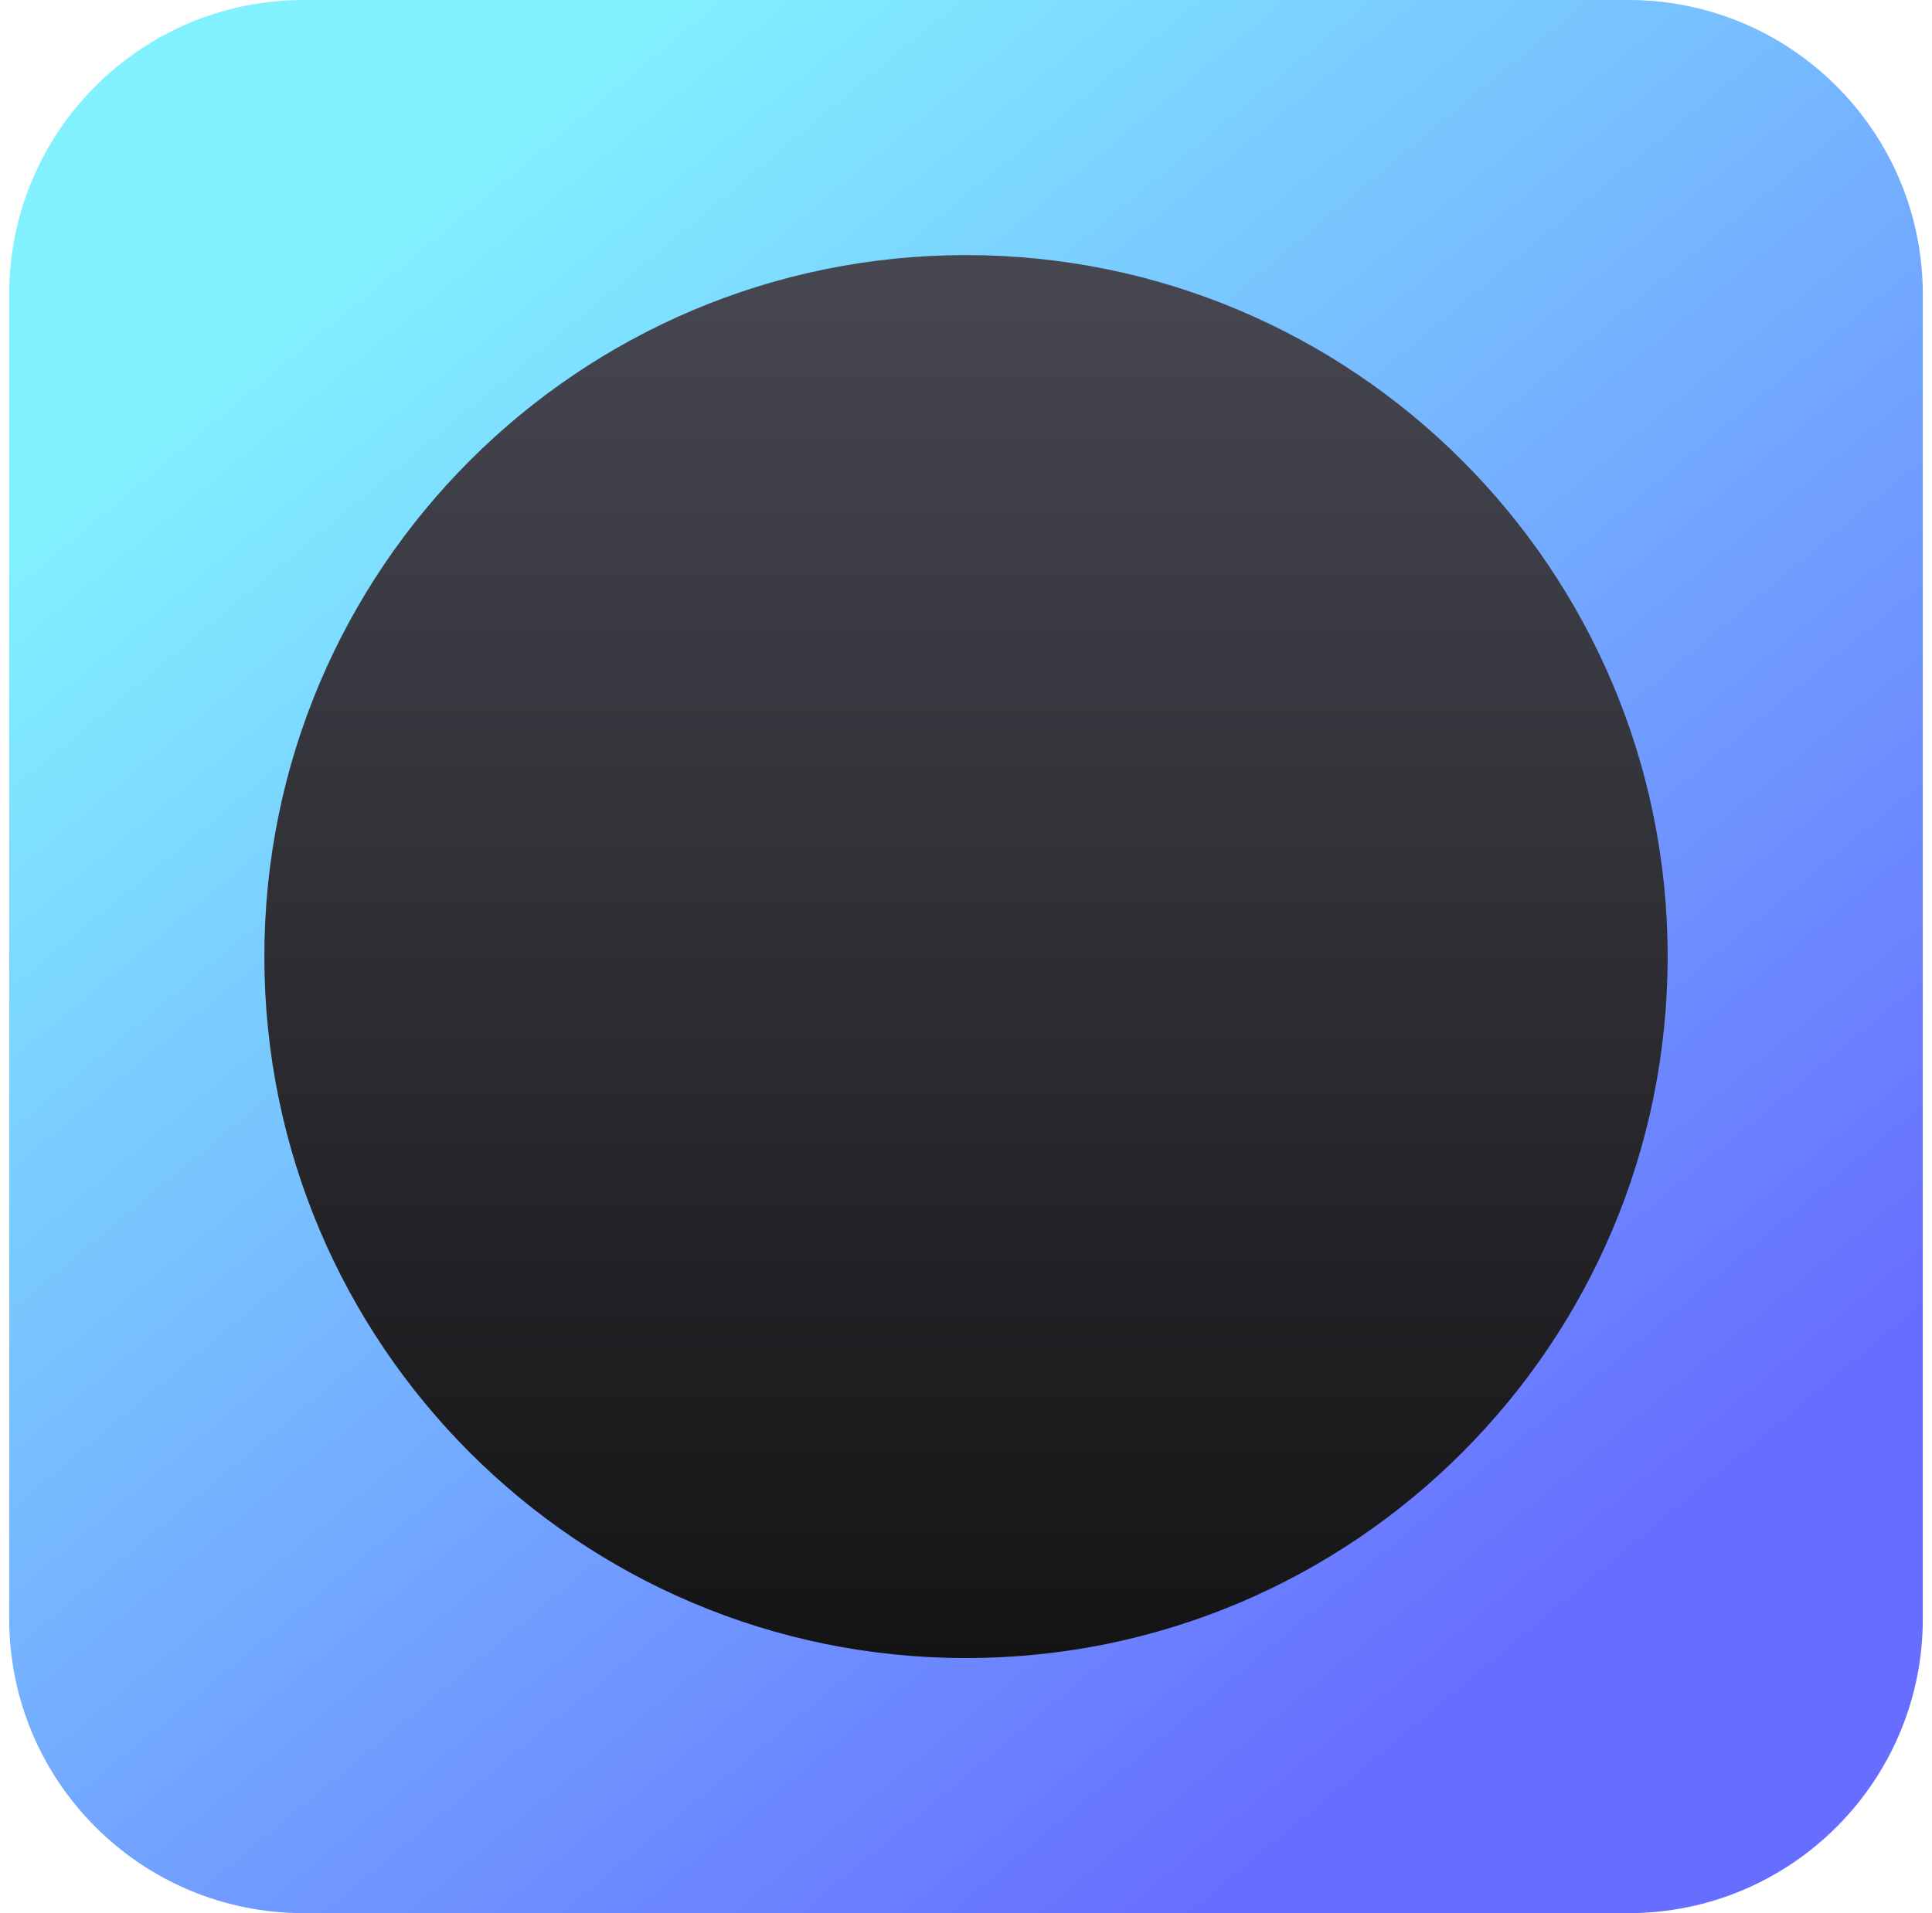 <svg width="105" height="104" viewBox="0 0 105 104" fill="none" xmlns="http://www.w3.org/2000/svg">
<path d="M88.5 0H16.5C7.663 0 0.5 7.163 0.5 16V88C0.5 96.837 7.663 104 16.5 104H88.5C97.337 104 104.5 96.837 104.5 88V16C104.5 7.163 97.337 0 88.5 0Z" fill="url(#paint0_linear_176_6102)"/>
<path d="M52.5 90.133C73.561 90.133 90.633 73.06 90.633 52C90.633 30.939 73.561 13.867 52.5 13.867C31.44 13.867 14.367 30.939 14.367 52C14.367 73.06 31.44 90.133 52.5 90.133Z" fill="url(#paint1_linear_176_6102)"/>
<defs>
<linearGradient id="paint0_linear_176_6102" x1="52.5" y1="-12.5" x2="115.418" y2="63.218" gradientUnits="userSpaceOnUse">
<stop stop-color="#81F0FF"/>
<stop offset="1" stop-color="#676DFF"/>
</linearGradient>
<linearGradient id="paint1_linear_176_6102" x1="52.5" y1="13.867" x2="52.5" y2="90.133" gradientUnits="userSpaceOnUse">
<stop stop-color="#474752"/>
<stop offset="1" stop-color="#141415"/>
</linearGradient>
</defs>
</svg>
